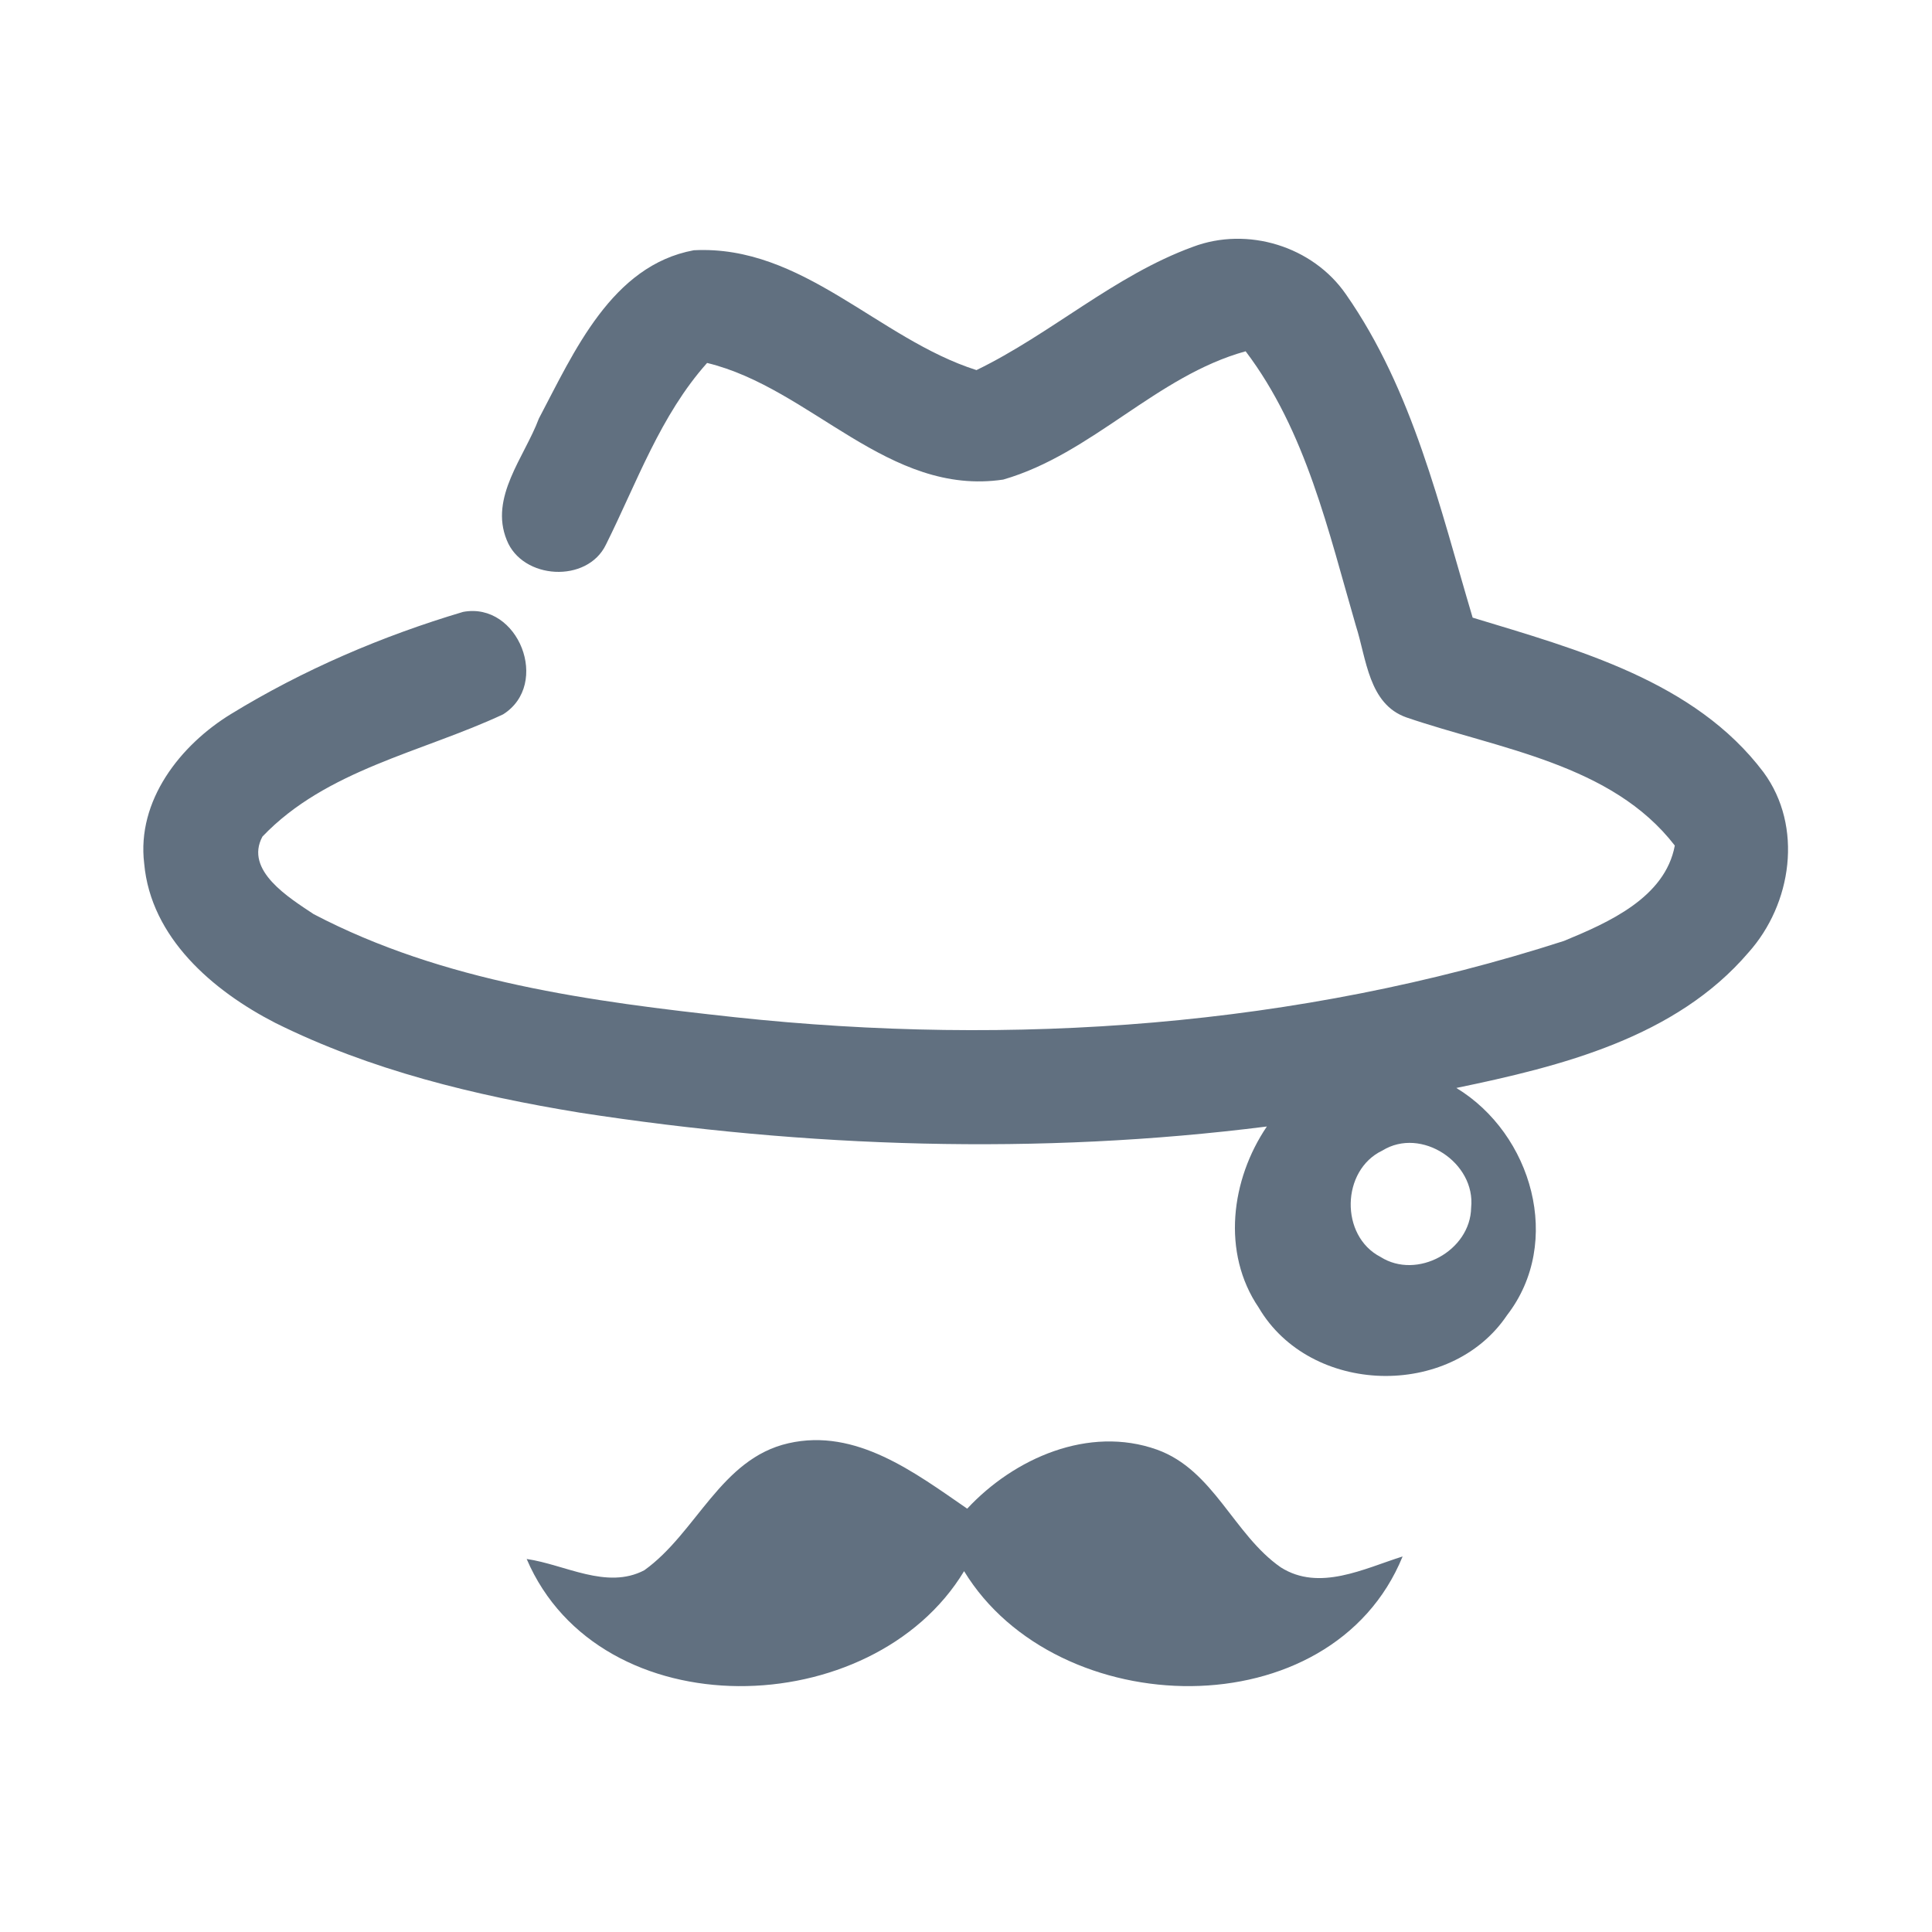 <?xml version="1.0" encoding="UTF-8" ?>
<!DOCTYPE svg PUBLIC "-//W3C//DTD SVG 1.1//EN" "http://www.w3.org/Graphics/SVG/1.1/DTD/svg11.dtd">
<svg width="192pt" height="192pt" viewBox="0 0 192 192" version="1.1" xmlns="http://www.w3.org/2000/svg">
<g id="#617080ff">
<path fill="#617080" opacity="1.00" d=" M 118.55 24.53 C 123.98 22.48 130.46 24.47 133.76 29.25 C 140.43 38.81 143.07 50.38 146.35 61.38 C 156.73 64.54 168.42 67.67 175.26 76.75 C 179.22 82.14 178.08 89.84 173.76 94.66 C 166.54 103.11 155.17 105.96 144.73 108.12 C 152.25 112.68 155.37 123.45 149.77 130.70 C 144.14 139.07 130.21 138.67 125.09 129.95 C 121.38 124.50 122.33 117.21 125.90 111.95 C 103.22 114.82 80.16 114.06 57.59 110.57 C 47.20 108.87 36.80 106.36 27.33 101.64 C 21.15 98.46 14.99 93.19 14.33 85.82 C 13.57 79.57 17.91 74.04 22.97 70.95 C 30.14 66.56 37.98 63.20 46.02 60.81 C 51.53 59.78 54.74 68.00 50.00 70.99 C 41.97 74.75 32.42 76.49 26.08 83.14 C 24.27 86.51 28.75 89.23 31.16 90.84 C 44.04 97.59 58.76 99.54 73.04 101.09 C 100.63 104.05 128.94 102.05 155.42 93.51 C 159.83 91.69 165.48 89.21 166.44 84.03 C 160.17 75.90 148.96 74.44 139.78 71.30 C 136.00 69.98 135.80 65.45 134.75 62.20 C 132.02 52.82 129.80 42.85 123.79 34.91 C 114.91 37.36 108.54 45.11 99.70 47.66 C 88.27 49.36 80.61 38.57 70.27 36.07 C 65.62 41.28 63.29 47.96 60.22 54.12 C 58.36 57.99 51.91 57.61 50.36 53.67 C 48.62 49.41 52.12 45.43 53.55 41.60 C 57.04 34.99 60.78 26.38 68.95 24.87 C 79.78 24.31 87.31 33.69 97.04 36.78 C 104.48 33.17 110.74 27.38 118.55 24.53 M 137.38 114.34 C 133.28 116.29 133.15 122.82 137.19 124.91 C 140.83 127.22 146.13 124.30 146.20 120.02 C 146.67 115.55 141.25 111.95 137.38 114.34 Z" />
<path fill="#617080" opacity="1.00" d=" M 78.35 143.43 C 85.07 141.89 90.92 146.35 96.12 149.93 C 100.79 144.91 108.20 141.65 114.97 144.06 C 120.63 146.09 122.59 152.50 127.28 155.76 C 131.11 158.19 135.56 155.88 139.39 154.68 C 132.32 171.98 105.02 171.25 95.81 156.14 C 86.69 171.23 59.62 171.92 52.34 154.93 C 56.15 155.48 60.29 158.01 64.03 156.05 C 69.22 152.34 71.62 144.96 78.35 143.43 Z" />
</g>
</svg>

